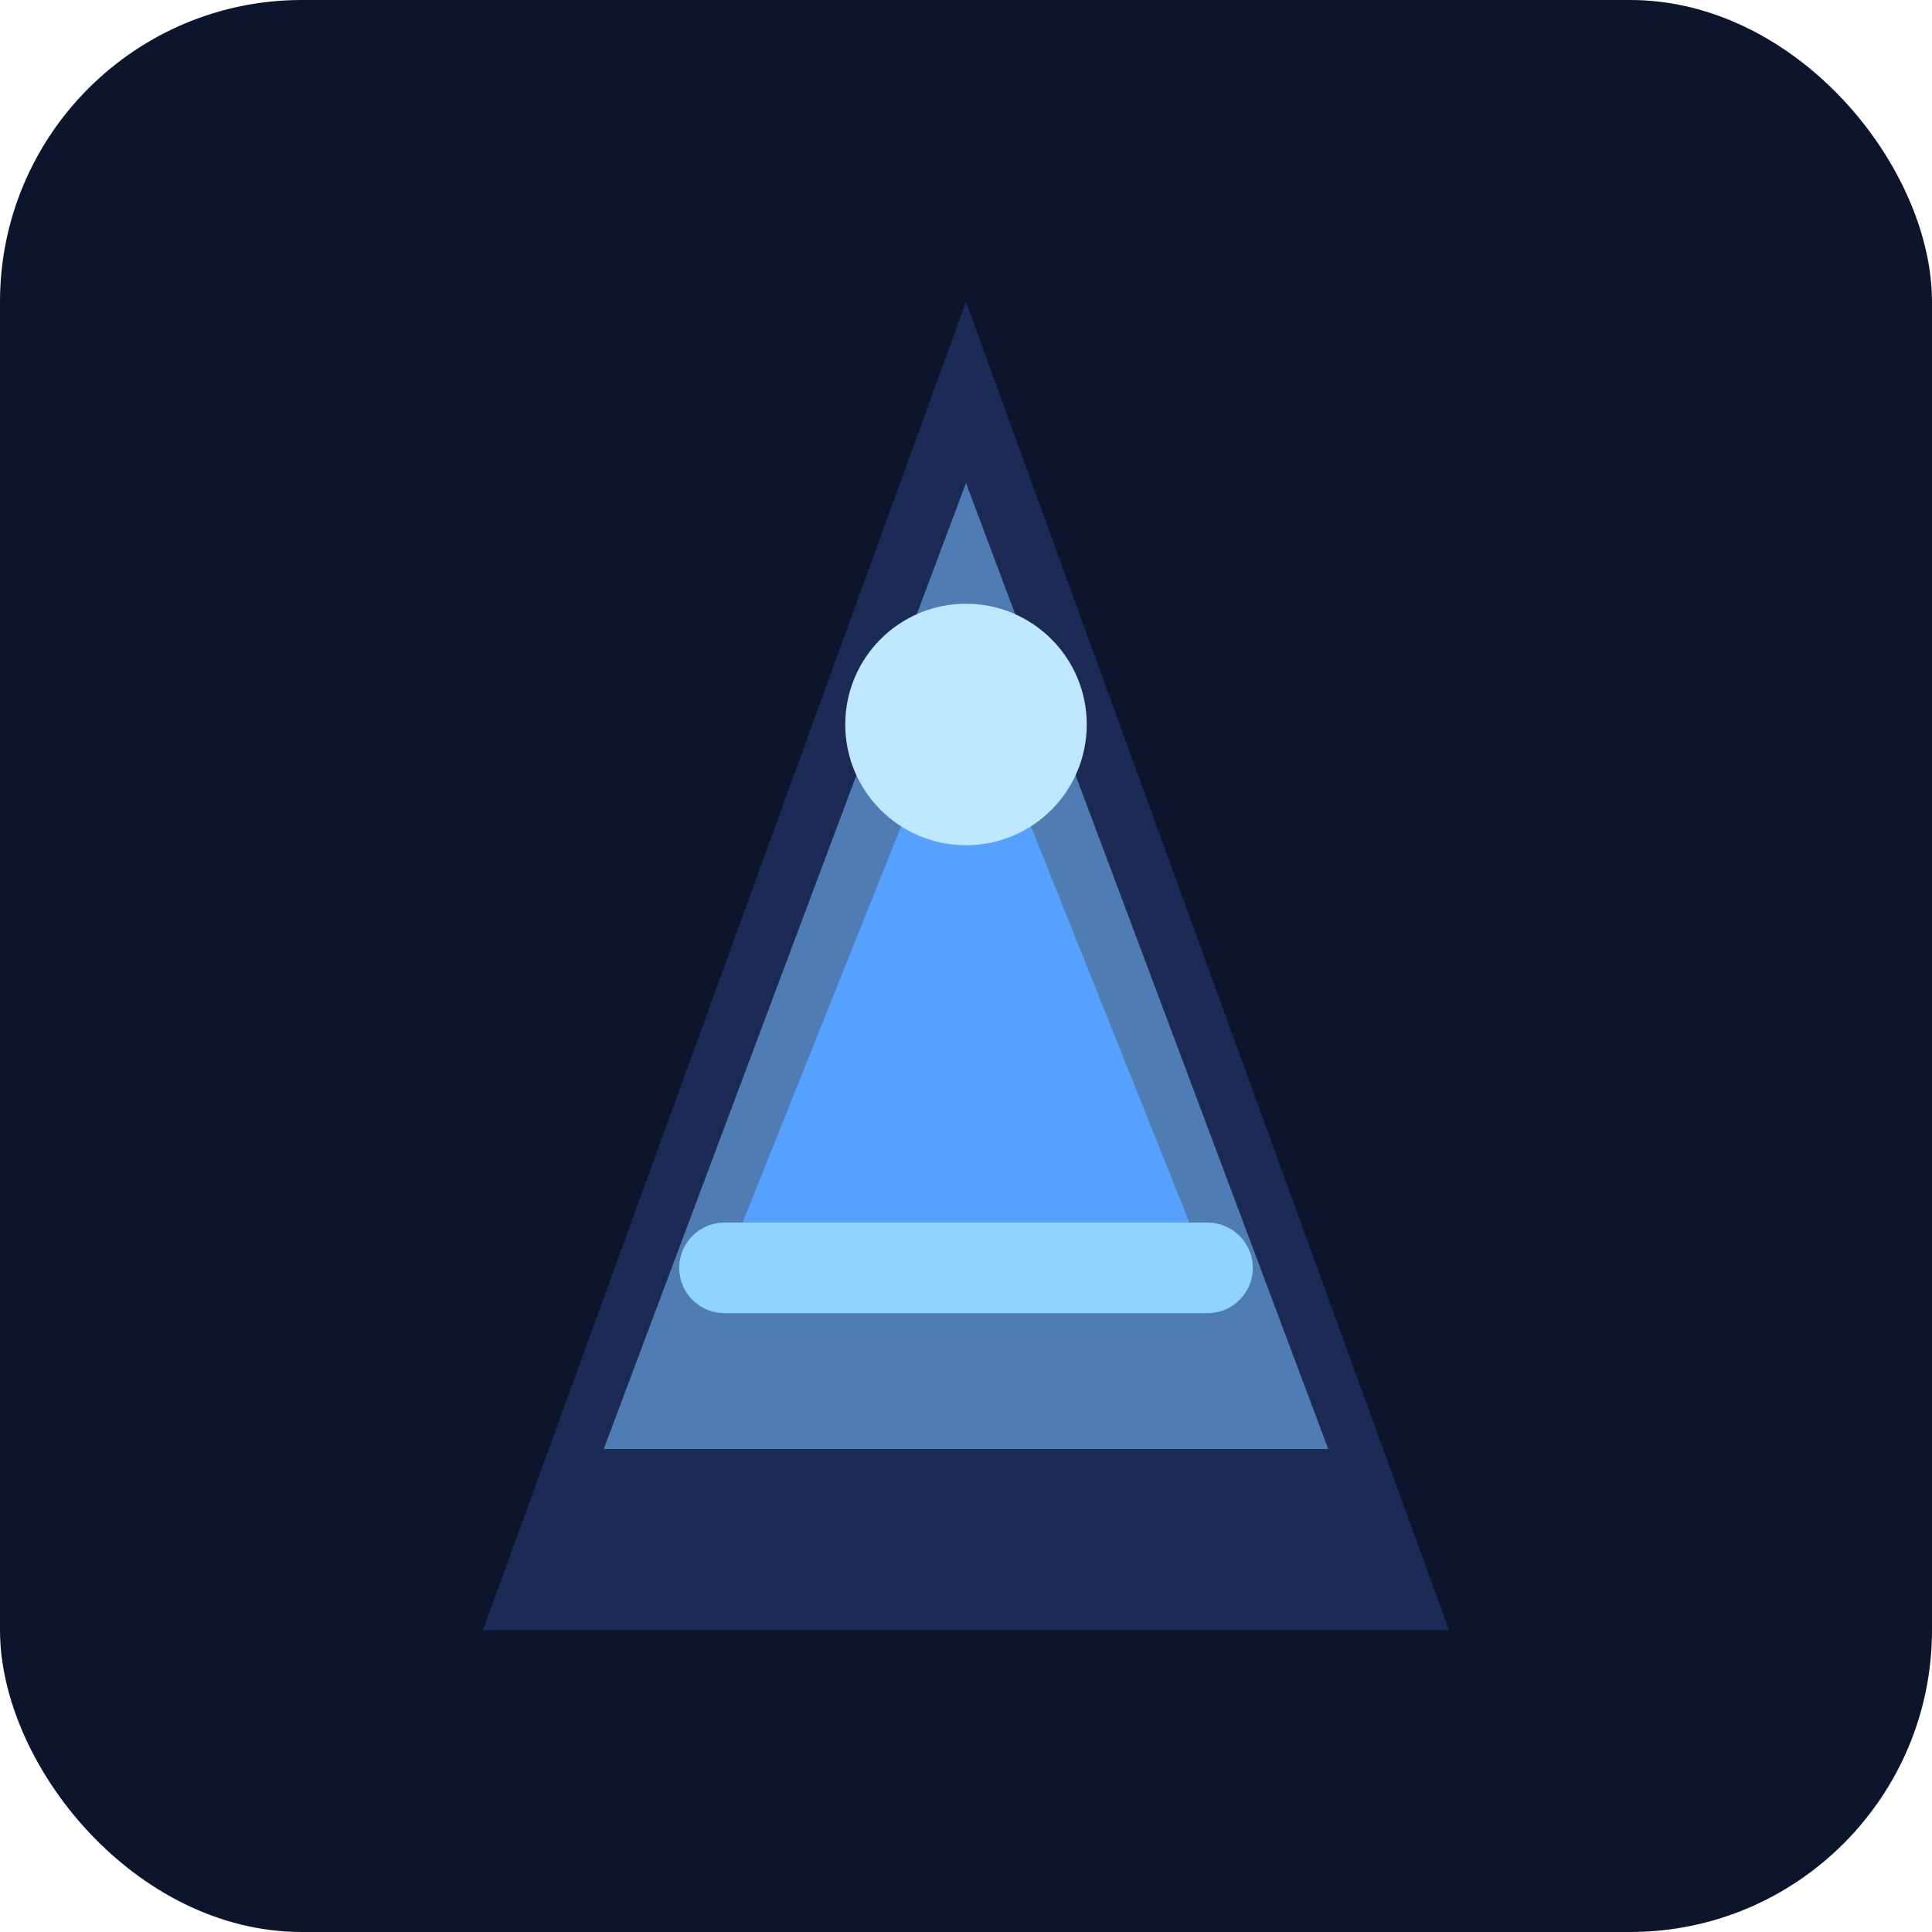 <svg xmlns="http://www.w3.org/2000/svg" viewBox="0 0 64 64">
  <rect width="64" height="64" rx="10" fill="#0d152c"/>
  <path d="M32 10l16 44H16z" fill="#24376d" opacity=".65"/>
  <path d="M32 16l12 32H20z" fill="#79c0ff" opacity=".55"/>
  <path d="M32 22l8 20H24z" fill="#56a0ff"/>
  <circle cx="32" cy="24" r="4" fill="#bfe8ff"/>
  <path d="M24 42h16" stroke="#8fd3ff" stroke-width="3" stroke-linecap="round"/>
</svg>
